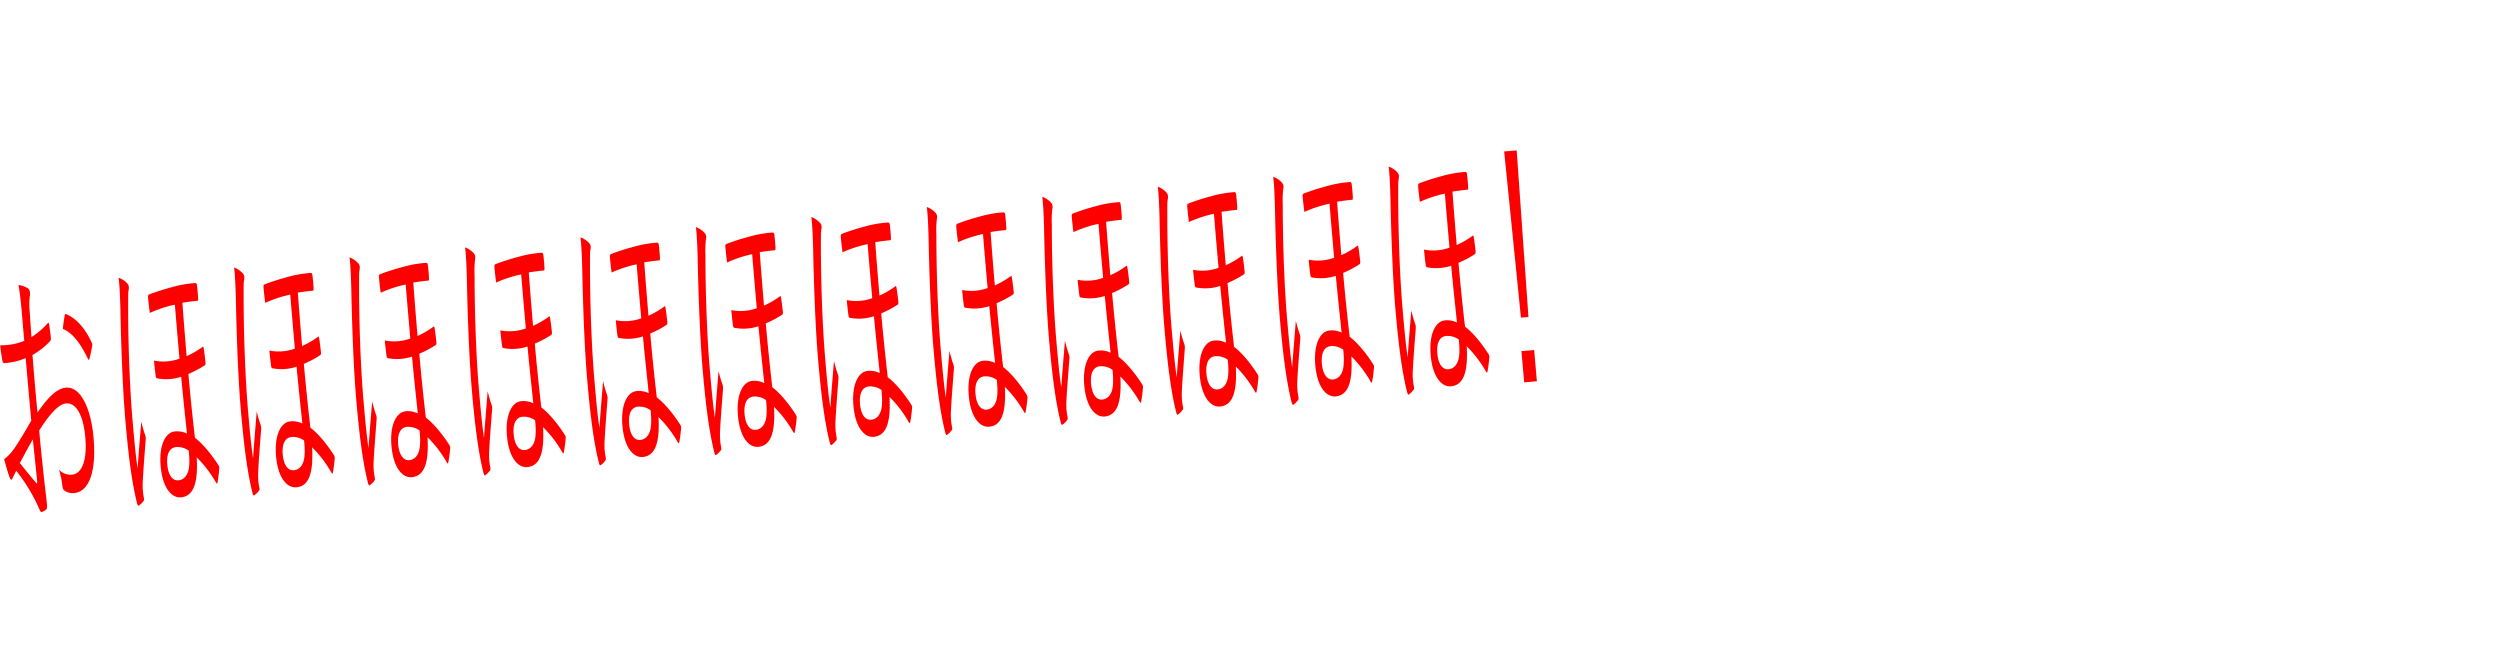 <svg xmlns="http://www.w3.org/2000/svg" viewBox="0 0 1000 265"><defs><style>.cls-1{isolation:isolate;}.cls-2{mix-blend-mode:soft-light;}.cls-3{fill:red;}.cls-4{fill:none;opacity:0.19;}</style></defs><title>アートボード 364</title><g class="cls-1"><g id="CHARACTER"><g class="cls-2"><path class="cls-3" d="M8.72,124.94c-.44-5-.86-8.27-1.33-10.94a9.34,9.34,0,0,1,3.89,1.42,2.36,2.36,0,0,1,.71,1.71,6.46,6.46,0,0,1-.1,1.53,28.3,28.3,0,0,0,0,6c.18,3.16.42,6.43.7,10.17a29.39,29.39,0,0,0,6.44-5.5c.34-.39.54-.29.68.76.23,1.63.47,3.25.61,4.89.1,1,0,1.18-.38,1.56A28.76,28.76,0,0,1,13,142c.57,7.6,1.24,15.3,2,23,4-5.76,7.54-9.6,11.41-9.94,5.75-.51,9.93,8.07,11,19.86,1.24,14.13-1.95,21.81-7.83,22.33a5.85,5.85,0,0,1-3.86-1.07c-.49-.31-.71-1.12-.92-3a33.09,33.09,0,0,0-1.21-5.31,6.31,6.31,0,0,0,5.21,2c3.73-.33,6.17-5.25,5.32-14.94-.74-8.52-3.52-13.92-7.67-13.56-2.76.24-6.18,3.6-10.77,10.82.36,4.21,1,10.62,1.79,17.84.58,5.48,1.09,9.2,1.25,11.07.15,1.63.16,2.34-.28,2.73a5,5,0,0,1-1.89,1c-.42,0-.75-1.11-2.14-4.05a72.38,72.38,0,0,0-7.91-12.48c-.61,1.11-1,2-1.37,2.71-.19.48-.34.85-.58.87s-.51-.43-.81-1.22c-.55-1.48-1.29-4-2.07-7a17.62,17.62,0,0,0,4.17-4.48c1.84-2.63,4.18-6.6,6.67-10.93-.78-8.29-1.53-16.93-2.24-25a26.61,26.61,0,0,1-8.43,2c-.61.05-.84-.51-1-1.67-.26-1.39-.52-3.25-.76-5.47a24.28,24.28,0,0,0,9.63-1.78C9.31,132.18,9.07,128.91,8.72,124.94Zm-.79,60.3c2.53,3.07,4.33,5.39,6.53,7.9.36.44.48.19.39-.86-.53-5-1-10.14-1.73-16.55C11.24,179,9.87,181.66,7.93,185.24Zm17.88-58.62c.12-.83.23-1.08.57-1,3.81,1.55,7.47,5.23,10.32,11.45a2.11,2.11,0,0,1,.13,1.52c-.25,1.43-.67,3.59-1.07,4.92-.18.6-.38.5-.61,0-3-6.32-6.23-10.4-10-11.95C25.29,129.84,25.53,128.29,25.81,126.62Z"/><path class="cls-3" d="M50.91,113.37a2.58,2.58,0,0,1,.64,1.47,5.86,5.86,0,0,1-.12,1.31c-.16.83-.17,1.78-.17,6.13,0,17.17.77,34.63,1.78,46.07.62,7.12,1.18,13.55,2,19,.42-6,.92-12.08,1.47-18.72.46,2,1,3.8,1.43,5.06a5.65,5.65,0,0,1,.36,1.38,9.62,9.62,0,0,1-.07,1.41c-.43,5.81-.88,11.37-1.09,15.51a30.62,30.62,0,0,0,0,4.35c.08.93.18,1.51.36,2.56.17.81.16,1.28-.14,1.54a9.37,9.37,0,0,1-1.82,1.81c-.37.14-.55-.31-.69-.89-2.43-9.43-3.74-22.25-4.7-33.23-1.14-13.07-1.75-31.84-2-44.76-.16-5.52-.33-9.15-.7-12.29A8.94,8.94,0,0,1,50.91,113.37Zm9,11.8q-.44-3.32-.69-6.3c0-.58.1-1,.46-1.1a92.45,92.45,0,0,1,9.11-2.91,45.47,45.47,0,0,1,9.32-1.64c.46,0,.65.41.71,1.12.2,1.74.34,3.38.43,4.9,0,.82,0,1.06-.29,1.08-2,.18-3.95.47-6,.76.58,8.19,1.1,14.14,1.68,21.38a33.33,33.33,0,0,0,6.41-3.73c.21-.26.33.08.43.66.29,1.74.5,3.61.72,5.59.06.58,0,.94-.23,1.08a40.69,40.69,0,0,1-6.61,3.52c.76,8.63,1.65,17.26,2.61,25.53,3.22,2.42,6.76,6.82,9.38,10.94a2.12,2.12,0,0,1,.33,1.62A52.92,52.92,0,0,1,87,193c-.13.6-.27.61-.66-.06a46.36,46.36,0,0,0-7.65-10c.59,10.54-1.38,15.53-6.28,16-3.87.34-7.4-3.94-8.15-12.46s2-13.58,5.7-13.91a8.83,8.83,0,0,1,4.83.87c-.79-7.46-1.58-14.8-2.32-22.74a19,19,0,0,1-9.68.62c-.29-.1-.41-.32-.51-.9-.26-2-.51-4.31-.68-6.18a18.87,18.87,0,0,0,10.19-.77c-.62-7.12-1.2-13.77-1.84-21.6A47.28,47.28,0,0,0,59.94,125.17Zm10.57,53.65c-2.66.24-3.94,2.82-3.57,7s2.08,6.52,4.41,6.32c1.92-.17,3.31-1.47,4-3.76.5-1.81.55-4.4.18-8.13A7.76,7.76,0,0,0,70.51,178.82Z"/><path class="cls-3" d="M97.09,109.33a2.53,2.53,0,0,1,.65,1.47,6.52,6.52,0,0,1-.12,1.31c-.17.83-.18,1.78-.17,6.13,0,17.17.77,34.63,1.77,46.07.62,7.12,1.18,13.54,2,19,.41-6,.92-12.08,1.47-18.72a49.51,49.51,0,0,0,1.43,5,5.81,5.81,0,0,1,.35,1.38,11,11,0,0,1-.06,1.42c-.44,5.8-.89,11.37-1.09,15.51a29.45,29.45,0,0,0,0,4.35,24.3,24.3,0,0,0,.37,2.56c.16.81.16,1.28-.15,1.54a9.29,9.29,0,0,1-1.82,1.8c-.36.15-.54-.3-.69-.88-2.42-9.43-3.73-22.26-4.69-33.23-1.15-13.07-1.75-31.84-2-44.76-.15-5.52-.33-9.15-.7-12.29A8.94,8.94,0,0,1,97.09,109.33Zm9,11.8q-.44-3.31-.69-6.3c-.05-.58.11-1,.47-1.1a91.61,91.61,0,0,1,9.11-2.91,45.37,45.37,0,0,1,9.31-1.64c.47,0,.65.41.71,1.11.2,1.75.34,3.39.43,4.91,0,.82,0,1.06-.28,1.08-2,.18-4,.47-6,.76.57,8.19,1.09,14.14,1.68,21.38a33.56,33.56,0,0,0,6.4-3.73c.21-.26.34.08.43.66.3,1.74.51,3.61.73,5.59.05.58-.06.94-.24,1.08a40.69,40.69,0,0,1-6.61,3.52c.76,8.63,1.66,17.26,2.61,25.53,3.23,2.42,6.76,6.82,9.38,10.94a2.07,2.07,0,0,1,.33,1.62c-.11,1.42-.38,3.68-.7,5.36-.14.6-.28.61-.67-.07a46.19,46.19,0,0,0-7.65-10c.59,10.54-1.37,15.53-6.27,16-3.88.34-7.41-3.94-8.15-12.46s2-13.59,5.7-13.91a8.74,8.74,0,0,1,4.83.87c-.8-7.46-1.58-14.8-2.32-22.74a19,19,0,0,1-9.69.62c-.29-.1-.4-.32-.5-.9-.27-2-.52-4.31-.68-6.18a18.87,18.87,0,0,0,10.19-.77c-.63-7.12-1.21-13.78-1.85-21.6A47.28,47.28,0,0,0,106.12,121.13Zm10.58,53.65c-2.66.24-3.94,2.82-3.58,7s2.08,6.52,4.42,6.32c1.91-.17,3.3-1.47,3.95-3.76.5-1.81.55-4.4.18-8.13A7.73,7.73,0,0,0,116.7,174.78Z"/><path class="cls-3" d="M143.27,105.29a2.53,2.53,0,0,1,.65,1.47,6.52,6.52,0,0,1-.12,1.31c-.16.83-.17,1.77-.17,6.13,0,17.17.77,34.63,1.77,46.07.63,7.12,1.19,13.54,2,19,.41-6,.92-12.08,1.47-18.72a49.51,49.51,0,0,0,1.43,5,5.89,5.89,0,0,1,.36,1.38,11.34,11.34,0,0,1-.07,1.42c-.43,5.8-.88,11.37-1.09,15.51a29.18,29.18,0,0,0,0,4.35c.08.93.18,1.51.36,2.56.17.81.16,1.28-.15,1.54a9,9,0,0,1-1.81,1.8c-.37.15-.55-.3-.69-.88-2.43-9.43-3.74-22.26-4.7-33.23-1.14-13.08-1.75-31.84-2-44.76-.15-5.52-.33-9.15-.69-12.29A8.91,8.91,0,0,1,143.27,105.29Zm9,11.79c-.29-2.21-.52-4.3-.7-6.29-.05-.58.11-1,.47-1.1a89.06,89.06,0,0,1,9.11-2.91,44.8,44.8,0,0,1,9.32-1.64c.46,0,.64.41.71,1.11.2,1.75.34,3.39.42,4.91,0,.82,0,1.06-.28,1.08-2,.18-4,.47-6,.76.57,8.19,1.1,14.14,1.68,21.38a33,33,0,0,0,6.4-3.73c.22-.26.34.08.44.66.29,1.74.5,3.61.72,5.59.05.58-.06.94-.23,1.07a39.19,39.19,0,0,1-6.61,3.52c.75,8.64,1.65,17.27,2.61,25.54,3.22,2.42,6.76,6.82,9.38,10.94a2.11,2.11,0,0,1,.33,1.62c-.11,1.42-.39,3.68-.71,5.35-.14.6-.28.62-.66-.06a46.18,46.18,0,0,0-7.66-10c.6,10.53-1.37,15.53-6.27,16-3.88.34-7.4-3.94-8.15-12.46s2-13.59,5.7-13.91a8.74,8.74,0,0,1,4.83.87c-.79-7.46-1.58-14.8-2.32-22.74a18.9,18.9,0,0,1-9.69.61c-.29-.09-.4-.31-.5-.89-.26-2-.52-4.31-.68-6.18a18.87,18.87,0,0,0,10.19-.77c-.62-7.12-1.2-13.78-1.84-21.6A47.84,47.84,0,0,0,152.31,117.08Zm10.57,53.66c-2.66.23-3.94,2.82-3.57,7s2.08,6.52,4.41,6.32c1.91-.17,3.31-1.47,3.95-3.76.5-1.81.56-4.4.19-8.13A7.76,7.76,0,0,0,162.88,170.74Z"/><path class="cls-3" d="M189.46,101.25a2.52,2.52,0,0,1,.64,1.47A5.21,5.21,0,0,1,190,104a39.94,39.94,0,0,0-.17,6.14c0,17.17.78,34.63,1.78,46.07.62,7.12,1.18,13.54,2,19,.41-6,.92-12.08,1.46-18.72a52.24,52.24,0,0,0,1.43,5.05,5.77,5.77,0,0,1,.36,1.38,11.09,11.09,0,0,1-.06,1.42c-.44,5.8-.89,11.37-1.09,15.51a29.45,29.45,0,0,0,0,4.35c.08.93.18,1.51.36,2.55.17.81.16,1.28-.14,1.55a9.29,9.29,0,0,1-1.82,1.8c-.36.15-.55-.3-.69-.88C191,179.81,189.7,167,188.74,156c-1.14-13.08-1.75-31.84-2-44.76-.16-5.52-.33-9.15-.7-12.29A8.94,8.94,0,0,1,189.46,101.25Zm9,11.79c-.29-2.21-.52-4.3-.69-6.29-.05-.58.1-1,.47-1.1a88.28,88.28,0,0,1,9.11-2.91,44.58,44.58,0,0,1,9.31-1.64c.47,0,.65.41.71,1.11.2,1.75.34,3.38.43,4.91,0,.82-.05,1.06-.28,1.08-2,.18-4,.46-6,.76.58,8.18,1.1,14.14,1.69,21.38a33.1,33.1,0,0,0,6.4-3.74c.21-.25.33.09.43.67.3,1.74.51,3.61.73,5.58.05.59-.06,1-.24,1.08a39.93,39.93,0,0,1-6.61,3.52c.76,8.64,1.65,17.27,2.61,25.54,3.23,2.42,6.76,6.82,9.38,10.94a2.11,2.11,0,0,1,.33,1.62,52.38,52.38,0,0,1-.71,5.35c-.13.6-.27.62-.66-.06a46.51,46.51,0,0,0-7.65-10c.59,10.53-1.37,15.53-6.28,16-3.87.34-7.4-3.94-8.15-12.46s2-13.59,5.71-13.91a8.71,8.71,0,0,1,4.82.87c-.79-7.46-1.57-14.8-2.32-22.74a18.86,18.86,0,0,1-9.68.61c-.29-.09-.41-.31-.5-.89-.27-2-.52-4.31-.69-6.18a19,19,0,0,0,10.2-.77c-.63-7.12-1.21-13.78-1.85-21.6A47.84,47.84,0,0,0,198.49,113Zm10.58,53.66c-2.67.23-3.95,2.82-3.58,7s2.08,6.52,4.41,6.32c1.92-.17,3.31-1.47,4-3.76.5-1.81.55-4.4.18-8.13A7.74,7.74,0,0,0,209.07,166.7Z"/><path class="cls-3" d="M235.64,97.21a2.48,2.48,0,0,1,.65,1.47,6.36,6.36,0,0,1-.12,1.3c-.16.84-.18,1.78-.17,6.14,0,17.17.77,34.63,1.77,46.07.63,7.12,1.19,13.54,2,19,.41-6,.92-12.08,1.47-18.72a49.51,49.51,0,0,0,1.43,5.05,5.7,5.7,0,0,1,.35,1.38,11.09,11.09,0,0,1-.06,1.42c-.43,5.8-.89,11.37-1.09,15.51a29.45,29.45,0,0,0,0,4.35c.09.93.18,1.51.37,2.55.16.81.16,1.28-.15,1.55a9,9,0,0,1-1.82,1.8c-.36.15-.54-.3-.69-.88-2.42-9.43-3.73-22.26-4.69-33.23-1.15-13.08-1.75-31.85-2-44.76-.15-5.52-.33-9.15-.7-12.29A8.94,8.94,0,0,1,235.64,97.21Zm9,11.79c-.28-2.21-.51-4.3-.69-6.29,0-.58.11-.95.47-1.1a86.66,86.66,0,0,1,9.11-2.91,44.82,44.82,0,0,1,9.31-1.64c.47,0,.65.41.71,1.11.2,1.75.35,3.38.43,4.91,0,.82-.05,1.06-.28,1.08-2,.18-4,.46-6,.76.57,8.18,1.09,14.14,1.68,21.38a32.81,32.81,0,0,0,6.4-3.74c.21-.25.34.09.44.67.29,1.74.5,3.6.72,5.58,0,.59-.06.95-.24,1.08a40.26,40.26,0,0,1-6.6,3.52c.75,8.64,1.65,17.27,2.61,25.54,3.22,2.42,6.76,6.82,9.38,10.94a2.15,2.15,0,0,1,.33,1.62c-.11,1.42-.39,3.68-.71,5.35-.14.6-.28.62-.67-.06a46.19,46.19,0,0,0-7.65-10c.59,10.53-1.37,15.53-6.27,16-3.88.34-7.41-3.94-8.15-12.47s2-13.58,5.7-13.9a8.74,8.74,0,0,1,4.83.87c-.8-7.46-1.58-14.81-2.32-22.74a19.12,19.12,0,0,1-9.69.61c-.29-.09-.4-.31-.5-.89-.27-2-.52-4.31-.68-6.18a19,19,0,0,0,10.19-.77c-.62-7.12-1.21-13.78-1.84-21.6A47.93,47.93,0,0,0,244.67,109Zm10.58,53.66c-2.66.23-3.94,2.81-3.57,7s2.07,6.52,4.41,6.32c1.91-.17,3.31-1.47,4-3.76.5-1.81.56-4.4.18-8.13A7.65,7.65,0,0,0,255.25,162.66Z"/><path class="cls-3" d="M281.83,93.17a2.53,2.53,0,0,1,.64,1.47,6.42,6.42,0,0,1-.12,1.3,39.85,39.85,0,0,0-.17,6.13c0,17.18.77,34.64,1.78,46.08.62,7.12,1.18,13.54,2,19,.42-6,.92-12.08,1.47-18.72a52.24,52.24,0,0,0,1.43,5,5.65,5.65,0,0,1,.36,1.38,9.75,9.75,0,0,1-.07,1.42c-.43,5.8-.88,11.37-1.09,15.51a30.62,30.62,0,0,0,0,4.35c.08.93.18,1.51.36,2.55.17.81.16,1.28-.14,1.55a9.29,9.29,0,0,1-1.82,1.8c-.37.15-.55-.3-.69-.88-2.43-9.43-3.74-22.26-4.7-33.23-1.14-13.08-1.75-31.85-2-44.76-.16-5.52-.33-9.15-.7-12.29A8.94,8.94,0,0,1,281.83,93.17Zm9,11.79c-.29-2.21-.52-4.3-.69-6.29-.05-.58.1-1,.46-1.1a87.41,87.41,0,0,1,9.11-2.91A44.8,44.8,0,0,1,309.06,93c.46,0,.65.41.71,1.11.2,1.75.34,3.38.43,4.91,0,.82-.05,1.06-.29,1.08-2,.17-4,.46-6,.76.58,8.18,1.1,14.14,1.68,21.38a32.87,32.87,0,0,0,6.41-3.74c.21-.25.33.09.43.67.29,1.74.5,3.6.72,5.58.05.59,0,1-.23,1.08a39.93,39.93,0,0,1-6.61,3.52c.76,8.64,1.65,17.27,2.61,25.54,3.22,2.42,6.76,6.82,9.38,10.94a2.1,2.1,0,0,1,.33,1.62,52.38,52.38,0,0,1-.71,5.35c-.13.6-.27.61-.66-.06a46.18,46.18,0,0,0-7.66-10c.6,10.53-1.37,15.53-6.27,16-3.87.34-7.4-3.94-8.15-12.47s2-13.58,5.7-13.91a8.84,8.84,0,0,1,4.83.88c-.79-7.46-1.58-14.81-2.32-22.74a19.08,19.08,0,0,1-9.68.61c-.29-.09-.41-.31-.51-.89-.26-2-.51-4.31-.68-6.18a19,19,0,0,0,10.19-.77c-.62-7.12-1.2-13.78-1.84-21.6A47.27,47.27,0,0,0,290.86,105Zm10.57,53.66c-2.66.23-3.94,2.81-3.57,7s2.08,6.52,4.41,6.32c1.92-.17,3.31-1.47,4-3.76.51-1.81.56-4.4.19-8.13A7.7,7.7,0,0,0,301.43,158.62Z"/><path class="cls-3" d="M328,89.13a2.48,2.48,0,0,1,.65,1.47,6.42,6.42,0,0,1-.12,1.3c-.17.84-.18,1.78-.17,6.13,0,17.18.77,34.64,1.77,46.08.62,7.12,1.18,13.54,2,19,.41-6,.92-12.08,1.47-18.72a49.51,49.51,0,0,0,1.43,5.05,5.59,5.59,0,0,1,.35,1.38,11.09,11.09,0,0,1-.06,1.42c-.44,5.8-.89,11.37-1.09,15.5a29.59,29.59,0,0,0,0,4.36,23.77,23.77,0,0,0,.37,2.55c.16.81.16,1.28-.15,1.54a9.1,9.1,0,0,1-1.82,1.81c-.36.15-.54-.3-.69-.88-2.42-9.43-3.73-22.26-4.69-33.23-1.15-13.08-1.75-31.85-2-44.77-.15-5.51-.33-9.14-.7-12.29A8.86,8.86,0,0,1,328,89.13Zm9,11.79q-.44-3.32-.69-6.29c-.05-.58.11-.95.47-1.1a86.66,86.66,0,0,1,9.11-2.91A44.05,44.05,0,0,1,355.24,89c.47,0,.65.41.71,1.11.2,1.75.34,3.38.43,4.9,0,.83-.05,1.07-.28,1.09-2,.17-4,.46-6,.76.57,8.18,1.09,14.14,1.68,21.38a33.62,33.62,0,0,0,6.4-3.74c.21-.25.34.09.43.67.3,1.74.51,3.6.73,5.58.05.59-.06,1-.24,1.08a39.93,39.93,0,0,1-6.61,3.52c.76,8.64,1.66,17.27,2.61,25.54,3.23,2.42,6.77,6.81,9.38,10.94a2,2,0,0,1,.33,1.61c-.11,1.43-.38,3.69-.7,5.36-.14.6-.28.61-.67-.06a45.94,45.94,0,0,0-7.65-10c.59,10.53-1.37,15.53-6.27,16-3.88.33-7.41-3.94-8.15-12.47s2-13.58,5.7-13.91a8.84,8.84,0,0,1,4.83.88c-.8-7.46-1.58-14.81-2.32-22.74a19.12,19.12,0,0,1-9.69.61c-.29-.09-.4-.31-.5-.89-.27-2-.52-4.31-.68-6.18a19,19,0,0,0,10.19-.77c-.63-7.13-1.21-13.78-1.85-21.61A47.86,47.86,0,0,0,337,100.92Zm10.58,53.66c-2.66.23-3.94,2.81-3.58,7s2.08,6.52,4.42,6.32c1.91-.17,3.3-1.47,4-3.76.5-1.81.55-4.4.18-8.14A7.72,7.72,0,0,0,347.62,154.58Z"/><path class="cls-3" d="M374.19,85.08a2.53,2.53,0,0,1,.65,1.48,6.42,6.42,0,0,1-.12,1.3,39.85,39.85,0,0,0-.17,6.13c0,17.18.77,34.64,1.77,46.08.63,7.12,1.19,13.54,2,19,.41-6,.92-12.08,1.47-18.71a50.27,50.27,0,0,0,1.43,5.05,6.14,6.14,0,0,1,.36,1.38,11.42,11.42,0,0,1-.07,1.42c-.43,5.8-.89,11.37-1.09,15.5a28,28,0,0,0,0,4.36c.08.93.18,1.51.36,2.55.16.81.16,1.28-.15,1.54a8.84,8.84,0,0,1-1.82,1.81c-.36.15-.54-.31-.68-.88-2.43-9.43-3.74-22.26-4.7-33.23-1.14-13.08-1.75-31.85-2-44.77-.15-5.51-.33-9.14-.7-12.29A8.94,8.94,0,0,1,374.19,85.08Zm9,11.8q-.44-3.31-.7-6.29c0-.59.11-1,.47-1.1a89.14,89.14,0,0,1,9.11-2.92,44.85,44.85,0,0,1,9.32-1.63c.46,0,.64.41.7,1.11.2,1.75.35,3.38.43,4.9,0,.82,0,1.07-.28,1.09-2,.17-4,.46-6,.76.57,8.18,1.09,14.14,1.68,21.38a33.84,33.84,0,0,0,6.4-3.74c.22-.25.34.09.44.67.29,1.74.5,3.6.72,5.58.05.59-.06,1-.23,1.08a40.74,40.74,0,0,1-6.61,3.52c.75,8.64,1.65,17.27,2.61,25.53,3.22,2.43,6.76,6.82,9.38,11a2.09,2.09,0,0,1,.33,1.61c-.11,1.43-.39,3.68-.71,5.36-.14.6-.28.61-.66-.06a45.94,45.94,0,0,0-7.66-10c.59,10.53-1.37,15.53-6.27,15.95-3.88.34-7.4-3.93-8.15-12.46s2-13.58,5.7-13.91a8.92,8.92,0,0,1,4.83.87c-.79-7.45-1.58-14.8-2.32-22.73a19.12,19.12,0,0,1-9.69.61c-.29-.09-.4-.32-.5-.9-.27-2-.52-4.3-.68-6.17a19,19,0,0,0,10.19-.77c-.62-7.13-1.2-13.78-1.84-21.61A47.86,47.86,0,0,0,383.23,96.88Zm10.57,53.66c-2.66.23-3.94,2.81-3.57,7s2.07,6.52,4.41,6.31c1.91-.16,3.31-1.46,3.95-3.75.5-1.81.56-4.4.18-8.14A7.7,7.7,0,0,0,393.8,150.54Z"/><path class="cls-3" d="M420.38,81a2.52,2.52,0,0,1,.64,1.48,5.25,5.25,0,0,1-.12,1.3,39.85,39.85,0,0,0-.17,6.13c0,17.18.78,34.64,1.78,46.08.62,7.12,1.18,13.54,2,19,.42-6,.92-12.08,1.47-18.71.46,2,1,3.79,1.43,5.05a5.65,5.65,0,0,1,.36,1.38,9.75,9.75,0,0,1-.07,1.42c-.43,5.8-.88,11.37-1.09,15.5a30.6,30.6,0,0,0,0,4.35c.08.94.18,1.52.36,2.56.17.81.16,1.28-.14,1.54a9.1,9.1,0,0,1-1.82,1.81c-.36.15-.55-.31-.69-.88-2.43-9.44-3.74-22.26-4.7-33.23-1.14-13.08-1.75-31.85-2-44.77-.16-5.51-.33-9.14-.7-12.29A8.94,8.94,0,0,1,420.38,81Zm9,11.8q-.44-3.32-.69-6.29c-.05-.59.1-1,.47-1.1a89,89,0,0,1,9.1-2.92,44.85,44.85,0,0,1,9.32-1.63c.47-.05.65.41.71,1.11.2,1.75.34,3.38.43,4.9,0,.82-.05,1.07-.28,1.09-2,.17-4,.46-6,.76.58,8.18,1.1,14.13,1.68,21.38a33.91,33.91,0,0,0,6.41-3.74c.21-.25.33.09.43.67.29,1.74.5,3.6.73,5.58.05.59-.06.95-.24,1.08a39.93,39.93,0,0,1-6.61,3.52c.76,8.64,1.65,17.26,2.61,25.53,3.22,2.43,6.76,6.82,9.38,10.95a2.09,2.09,0,0,1,.33,1.61,52.56,52.56,0,0,1-.71,5.36c-.13.6-.27.61-.66-.06a46.61,46.61,0,0,0-7.65-10c.59,10.54-1.37,15.53-6.28,16-3.87.34-7.4-3.94-8.15-12.46s2-13.58,5.7-13.91a8.82,8.82,0,0,1,4.83.87c-.79-7.45-1.57-14.8-2.32-22.73a19.08,19.08,0,0,1-9.68.61c-.29-.09-.41-.32-.5-.9-.27-2-.52-4.3-.69-6.17a18.87,18.87,0,0,0,10.19-.78c-.62-7.12-1.2-13.77-1.84-21.6A47.86,47.86,0,0,0,429.41,92.84ZM440,146.5c-2.67.23-3.95,2.81-3.58,7s2.08,6.53,4.41,6.32c1.92-.16,3.31-1.46,4-3.75.5-1.81.55-4.4.18-8.14A7.73,7.73,0,0,0,440,146.5Z"/><path class="cls-3" d="M466.56,77a2.53,2.53,0,0,1,.65,1.47,6.52,6.52,0,0,1-.12,1.31c-.16.84-.18,1.78-.17,6.13,0,17.18.77,34.64,1.77,46.08.62,7.12,1.19,13.54,2,19,.41-6,.92-12.08,1.47-18.71a50.27,50.27,0,0,0,1.43,5,5.59,5.59,0,0,1,.35,1.38,11.15,11.15,0,0,1-.06,1.42c-.43,5.8-.89,11.37-1.09,15.5a29.45,29.45,0,0,0,0,4.35c.09.94.18,1.52.37,2.56.16.81.16,1.28-.15,1.54a9.1,9.1,0,0,1-1.82,1.81c-.36.15-.54-.31-.69-.88-2.42-9.44-3.73-22.26-4.69-33.24-1.15-13.07-1.75-31.84-2-44.76-.15-5.51-.33-9.15-.7-12.29A8.94,8.94,0,0,1,466.56,77Zm9,11.8q-.42-3.31-.69-6.29c0-.59.11-1,.47-1.1a89.14,89.14,0,0,1,9.11-2.92,45.49,45.49,0,0,1,9.31-1.64c.47,0,.65.42.71,1.12.2,1.75.34,3.38.43,4.9,0,.82-.05,1.06-.28,1.09-2,.17-4,.46-6,.76.57,8.18,1.09,14.13,1.68,21.38a34.16,34.16,0,0,0,6.4-3.74c.21-.25.34.09.44.67.29,1.74.5,3.6.72,5.58.05.58-.06,1-.24,1.08a39.93,39.93,0,0,1-6.61,3.52c.76,8.64,1.66,17.26,2.62,25.53,3.22,2.43,6.76,6.82,9.38,10.95a2.13,2.13,0,0,1,.33,1.61c-.12,1.42-.39,3.68-.71,5.36-.14.6-.28.61-.67-.06a46.29,46.29,0,0,0-7.65-10c.59,10.54-1.37,15.53-6.27,16-3.88.34-7.41-3.94-8.15-12.46s2-13.58,5.7-13.91a8.83,8.83,0,0,1,4.83.87c-.8-7.46-1.58-14.8-2.32-22.73a19.12,19.12,0,0,1-9.69.61c-.29-.09-.4-.32-.5-.9-.27-2-.52-4.3-.68-6.17a18.87,18.87,0,0,0,10.19-.78c-.62-7.12-1.21-13.77-1.84-21.6A47.75,47.75,0,0,0,475.59,88.8Zm10.58,53.66c-2.66.23-3.94,2.81-3.57,7s2.07,6.53,4.41,6.32c1.91-.16,3.3-1.46,3.95-3.75.5-1.81.56-4.41.18-8.14A7.7,7.7,0,0,0,486.17,142.46Z"/><path class="cls-3" d="M512.75,73a2.58,2.58,0,0,1,.64,1.47,6.52,6.52,0,0,1-.12,1.31,39.85,39.85,0,0,0-.17,6.13c0,17.17.77,34.63,1.77,46.08.63,7.12,1.19,13.54,2,19,.42-6,.92-12.08,1.47-18.71a50.27,50.27,0,0,0,1.43,5.05,5.65,5.65,0,0,1,.36,1.38,11.5,11.5,0,0,1-.07,1.42c-.43,5.8-.89,11.37-1.09,15.5a29.18,29.18,0,0,0,0,4.35c.08.94.18,1.52.36,2.56.17.81.16,1.28-.15,1.54a8.82,8.82,0,0,1-1.81,1.81c-.37.15-.55-.31-.69-.88-2.43-9.44-3.74-22.26-4.7-33.24-1.14-13.07-1.75-31.84-2-44.76-.15-5.51-.33-9.15-.69-12.29A9,9,0,0,1,512.75,73Zm9,11.8q-.43-3.32-.7-6.29c-.05-.59.11-1,.47-1.1a89.14,89.14,0,0,1,9.11-2.92A45.47,45.47,0,0,1,540,72.81c.46,0,.64.42.71,1.12.2,1.75.34,3.38.43,4.9,0,.82,0,1.06-.29,1.08-2,.18-4,.47-6,.76.57,8.19,1.1,14.14,1.68,21.39a33.54,33.54,0,0,0,6.4-3.74c.22-.25.34.09.44.67.29,1.73.5,3.6.72,5.58,0,.58-.06,1-.23,1.08a39.93,39.93,0,0,1-6.61,3.52c.75,8.64,1.65,17.26,2.61,25.53,3.22,2.43,6.76,6.82,9.38,10.94a2.12,2.12,0,0,1,.33,1.62,52.92,52.92,0,0,1-.71,5.36c-.13.6-.28.61-.66-.06a46.28,46.28,0,0,0-7.66-10c.6,10.54-1.37,15.53-6.27,16-3.88.34-7.4-3.94-8.15-12.46s2-13.58,5.7-13.91a8.83,8.83,0,0,1,4.83.87c-.79-7.46-1.58-14.8-2.32-22.73a19.12,19.12,0,0,1-9.69.61c-.29-.09-.4-.32-.5-.9-.26-2-.52-4.31-.68-6.17a18.87,18.87,0,0,0,10.19-.78c-.62-7.12-1.2-13.77-1.84-21.6A47.86,47.86,0,0,0,521.78,84.76Zm10.57,53.66c-2.66.23-3.94,2.81-3.57,7s2.08,6.53,4.41,6.32c1.92-.17,3.31-1.46,3.95-3.75.5-1.81.56-4.41.19-8.14A7.74,7.74,0,0,0,532.35,138.42Z"/><path class="cls-3" d="M558.93,68.92a2.6,2.6,0,0,1,.65,1.47,6.52,6.52,0,0,1-.12,1.31c-.17.84-.18,1.78-.17,6.13,0,17.17.77,34.63,1.77,46.07.62,7.13,1.18,13.55,2,19,.41-6,.92-12.08,1.46-18.71.46,2,1,3.79,1.44,5.05a5.59,5.59,0,0,1,.35,1.38,11.15,11.15,0,0,1-.06,1.42c-.44,5.8-.89,11.37-1.09,15.5a29.45,29.45,0,0,0,0,4.35,23.58,23.58,0,0,0,.37,2.56c.16.81.15,1.28-.15,1.54a9.1,9.1,0,0,1-1.82,1.81c-.36.15-.54-.31-.69-.88-2.42-9.44-3.73-22.26-4.7-33.24-1.14-13.07-1.75-31.84-2-44.76-.15-5.52-.33-9.15-.7-12.29A8.94,8.94,0,0,1,558.93,68.92Zm9,11.8q-.44-3.31-.69-6.3c0-.58.1-1,.47-1.09a88.36,88.36,0,0,1,9.11-2.92,45.37,45.37,0,0,1,9.31-1.64c.47,0,.65.42.71,1.12.2,1.74.34,3.38.43,4.9,0,.82,0,1.06-.28,1.08-2,.18-4,.47-6,.76.58,8.19,1.1,14.14,1.69,21.38a33.56,33.56,0,0,0,6.4-3.73c.21-.26.34.09.43.67.3,1.73.51,3.6.73,5.58,0,.58-.06,1-.24,1.08a39.93,39.93,0,0,1-6.61,3.52c.76,8.64,1.65,17.26,2.61,25.53,3.23,2.42,6.76,6.82,9.38,10.94a2.12,2.12,0,0,1,.33,1.62c-.11,1.42-.38,3.68-.7,5.36-.14.6-.28.61-.67-.06a46.61,46.61,0,0,0-7.65-10c.59,10.54-1.37,15.53-6.28,16-3.87.34-7.4-3.94-8.14-12.46s2-13.58,5.7-13.91a8.8,8.8,0,0,1,4.82.87c-.79-7.46-1.57-14.8-2.31-22.73a19.12,19.12,0,0,1-9.69.61c-.29-.09-.41-.32-.5-.9-.27-2-.52-4.31-.69-6.17a18.91,18.91,0,0,0,10.2-.78c-.63-7.12-1.21-13.77-1.85-21.6A47.28,47.28,0,0,0,568,80.72Zm10.58,53.66c-2.66.23-3.94,2.81-3.58,7s2.08,6.53,4.42,6.32c1.91-.17,3.3-1.46,4-3.76.5-1.8.55-4.4.18-8.13A7.73,7.73,0,0,0,578.54,134.38Z"/><path class="cls-3" d="M611.38,126.8l-3,.26-6.71-66.47,5-.43Zm3.37,25.7-5.08.44-1.1-12.49,5.09-.44Z"/></g><rect class="cls-4" width="1000" height="265"/></g></g></svg>
